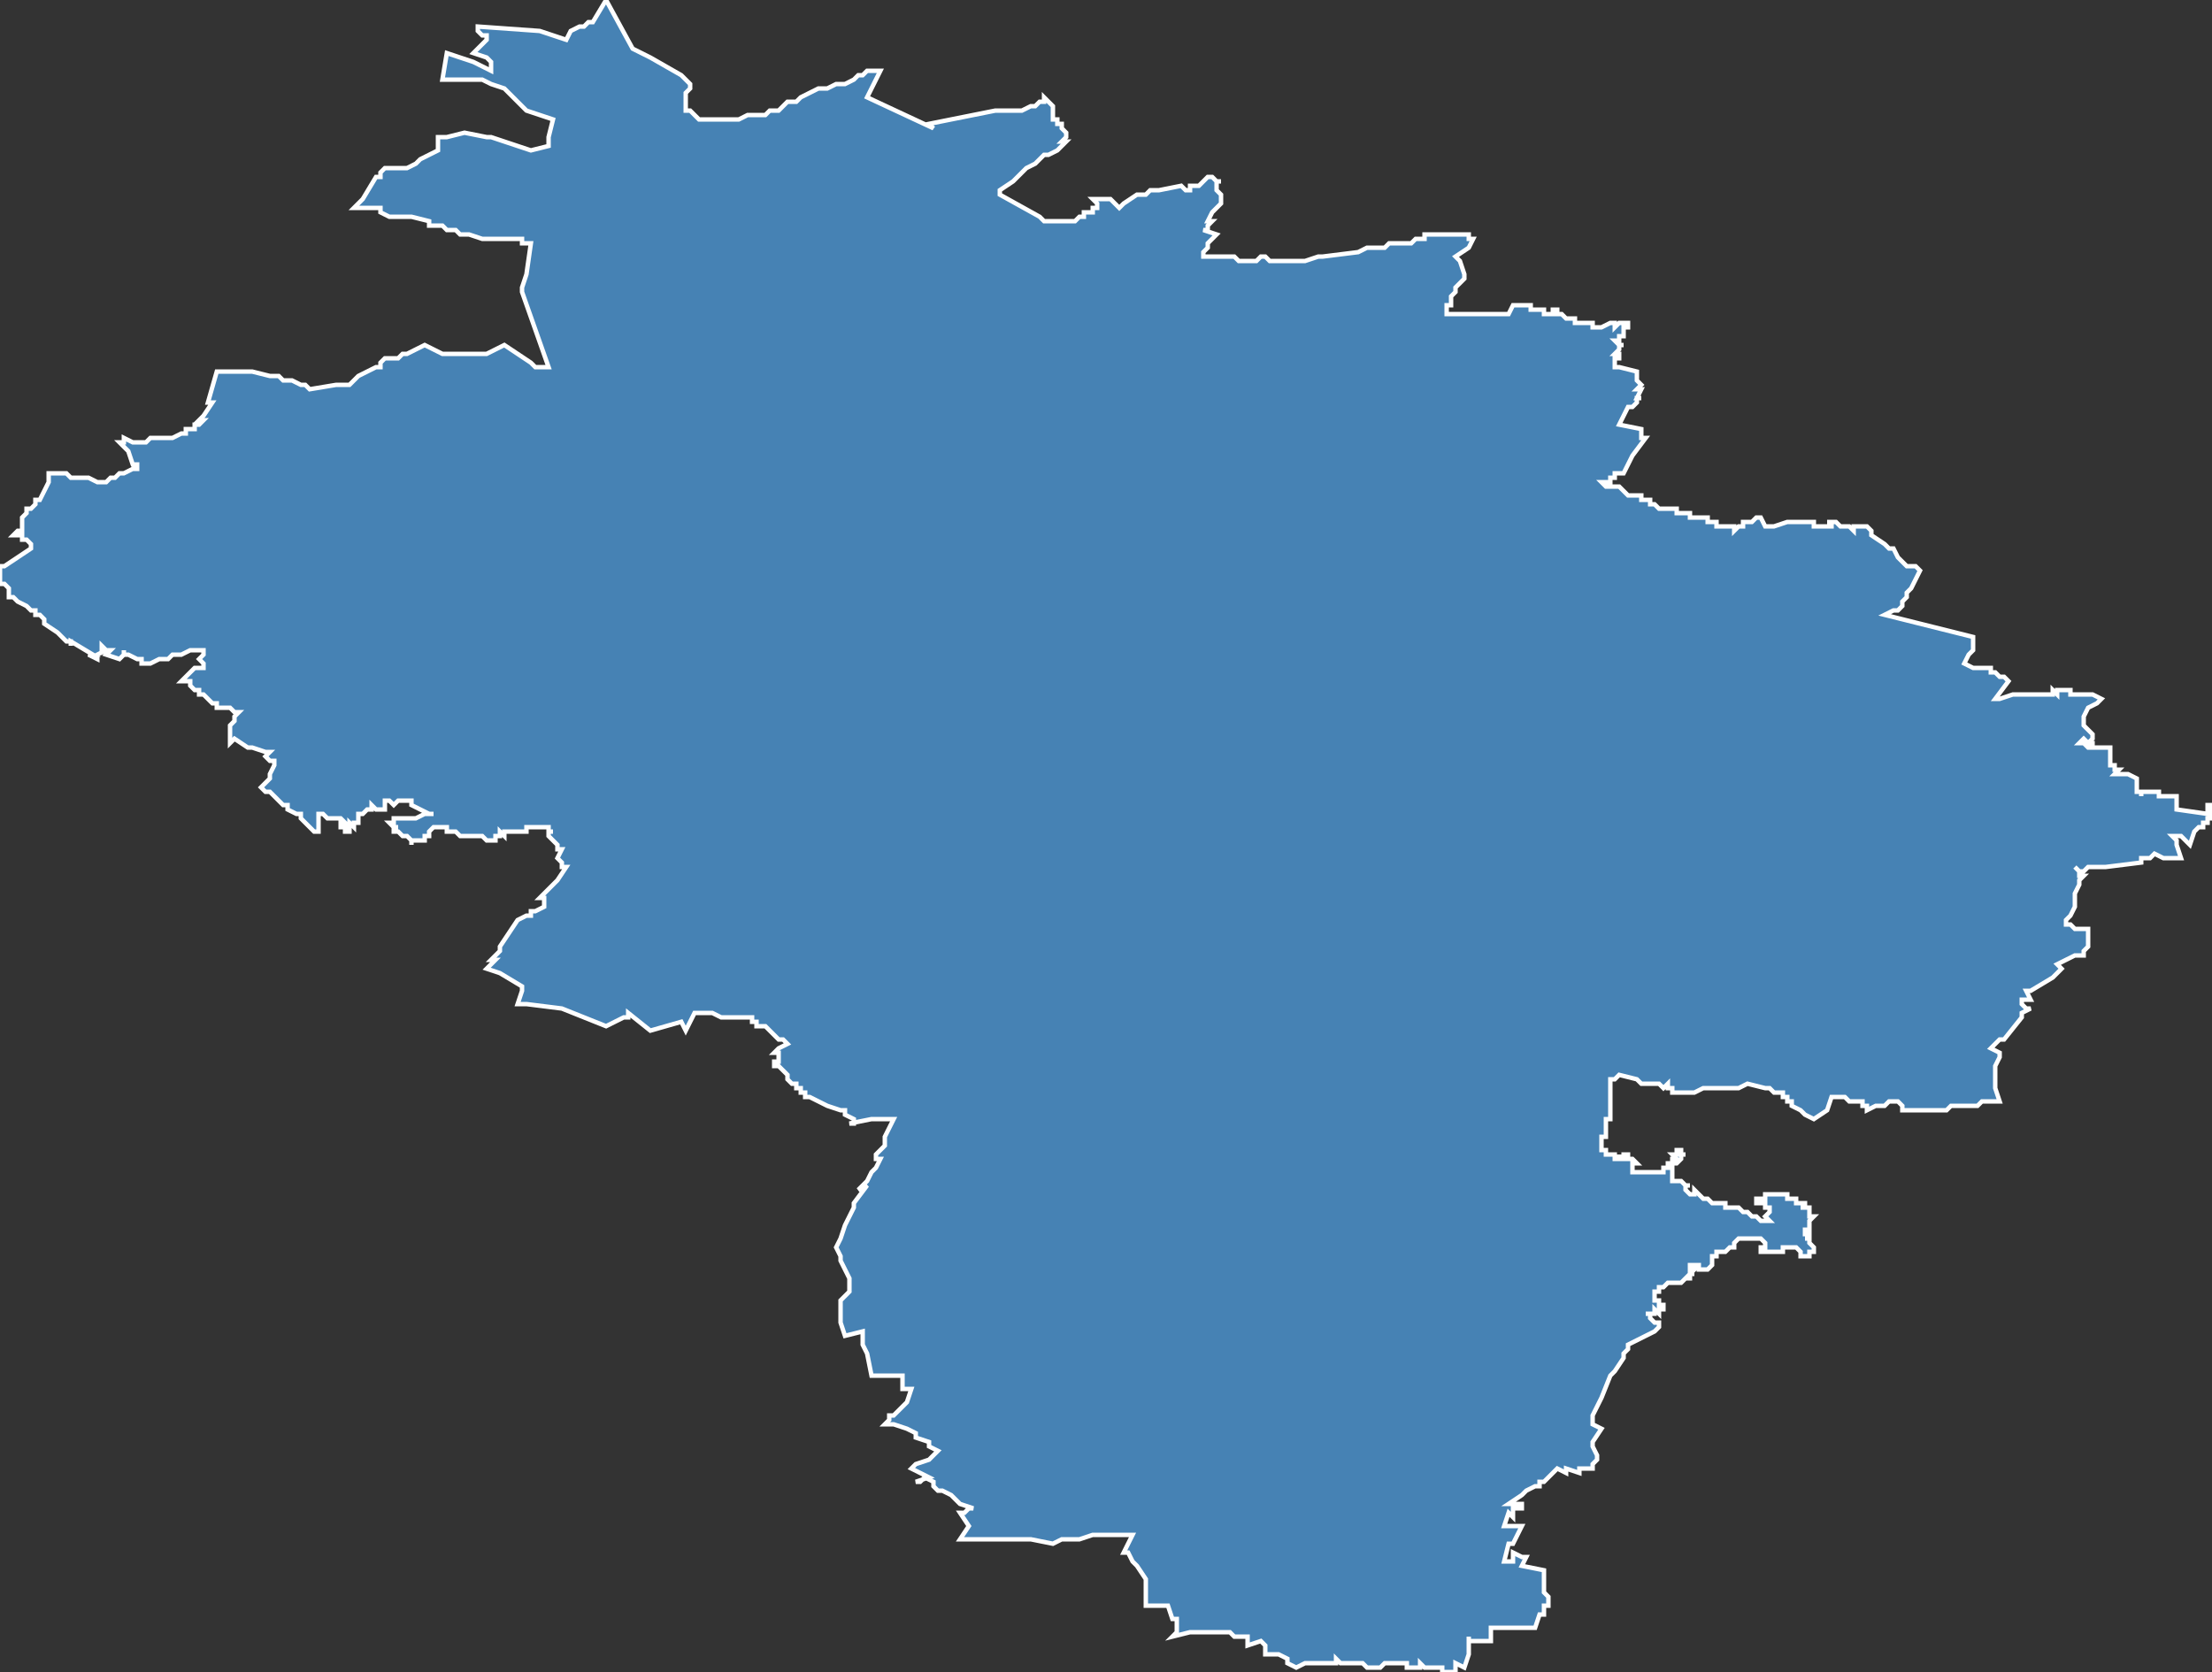 <?xml version="1.0" encoding="utf-8"?>
<svg version="1.1" id="svgmap" xmlns="http://www.w3.org/2000/svg" xmlns:xlink="http://www.w3.org/1999/xlink" x="0px" y="0px" width="100%" height="100%" viewBox="0 0 500 378">
<rect x="0" y="0" width="500" height="378" fill="#333333" stroke="none"/>
<polygon points="11,107 12,107 14,107 15,107 16,108 17,108 18,108 19,108 19,108 20,108 22,109 24,109 25,108 25,108 26,108 27,107 27,107 27,107 28,107 30,106 31,106 31,105 30,105 29,102 29,102 28,101 28,101 27,100 27,100 27,100 28,100 28,99 28,99 30,100 31,100 32,100 33,100 34,99 36,99 37,99 38,99 39,99 41,98 41,98 42,98 42,98 42,97 43,97 43,97 43,97 43,97 44,97 44,96 44,96 44,96 44,96 44,96 44,96 45,96 45,96 45,96 46,95 45,95 46,94 46,94 46,94 46,94 48,91 47,91 47,91 47,91 47,91 49,84 50,84 51,84 51,84 52,84 54,84 55,84 56,84 56,84 56,84 57,84 57,84 61,85 62,85 63,85 64,86 66,86 68,87 69,87 70,88 76,87 79,87 80,86 80,86 81,85 85,83 85,83 86,83 86,82 87,81 87,81 87,81 89,81 89,81 89,81 90,81 91,80 92,80 96,78 98,79 100,80 100,80 101,80 101,80 103,80 110,80 114,78 117,80 120,82 121,83 124,83 118,66 118,65 119,62 120,55 118,55 118,54 113,54 110,54 109,54 106,53 105,53 104,53 103,52 101,52 100,51 97,51 97,50 93,49 88,49 86,48 86,47 84,47 82,47 81,47 80,47 82,45 85,40 86,40 86,39 86,39 86,39 87,38 88,38 88,38 89,38 89,38 90,38 90,38 90,38 91,38 92,38 92,38 92,38 94,37 95,36 95,36 97,35 99,34 99,33 99,31 101,31 105,30 110,31 111,31 120,34 124,33 124,31 124,31 125,27 119,25 114,20 111,19 111,19 109,18 109,18 100,18 101,12 104,13 104,13 107,14 109,15 111,16 111,14 110,13 107,12 108,11 108,11 109,10 110,9 110,8 110,8 109,8 108,7 108,7 108,6 122,7 128,9 129,7 131,6 132,6 133,5 134,5 137,0 143,11 143,11 143,11 143,11 147,13 154,17 154,17 155,18 156,19 156,19 156,20 156,20 155,21 155,22 155,24 155,25 156,25 158,27 158,27 159,27 159,27 160,27 163,27 163,27 165,27 167,27 169,26 170,26 171,26 172,26 172,26 173,26 174,25 175,25 176,25 176,25 177,24 178,23 179,23 180,23 181,22 185,20 187,20 189,19 191,19 193,18 194,17 195,17 196,16 199,16 196,22 196,22 211,29 210,28 225,25 226,25 227,25 227,25 231,25 233,24 234,24 235,23 236,23 236,23 236,22 237,23 238,24 238,25 238,26 238,26 238,27 238,27 239,27 239,28 239,28 240,28 240,29 241,30 241,31 240,32 241,32 241,32 241,32 240,33 240,33 239,34 237,35 237,35 236,35 236,35 235,36 234,37 232,38 231,39 229,41 229,41 226,43 226,44 235,49 235,49 236,50 237,50 239,50 240,50 241,50 242,50 243,50 244,49 244,49 245,49 245,48 247,48 247,47 248,47 248,47 248,46 247,45 248,45 251,45 251,45 253,47 254,46 257,44 258,44 259,44 259,44 260,43 261,43 262,43 267,42 267,42 268,43 268,43 269,43 269,42 269,42 269,42 270,42 270,42 270,42 271,42 271,42 272,41 272,41 273,40 274,40 275,41 275,41 276,41 276,41 276,41 276,41 275,41 275,41 275,42 275,42 275,43 275,43 276,44 276,44 276,45 276,46 276,46 276,46 275,47 275,47 274,48 274,48 273,50 274,50 273,51 273,51 273,51 273,52 272,52 272,52 275,53 274,54 273,55 273,56 273,56 272,57 272,57 272,58 273,58 274,58 274,58 275,58 275,58 275,58 276,58 277,58 279,58 279,58 280,59 283,59 284,59 284,59 285,58 285,58 285,58 285,58 285,58 286,58 286,58 287,59 288,59 290,59 290,59 291,59 291,59 292,59 294,59 295,59 295,59 298,58 299,58 307,57 309,56 310,56 313,56 314,55 314,55 314,55 315,55 315,55 316,55 316,55 316,55 317,55 318,55 318,55 319,55 320,54 321,54 322,54 322,53 322,53 323,53 325,53 326,53 327,53 328,53 329,53 330,53 330,53 331,53 331,53 331,53 331,53 332,53 332,54 332,54 332,54 332,54 333,54 333,54 332,56 332,56 329,58 330,59 330,59 330,59 331,62 331,62 331,63 331,63 330,64 330,64 330,64 329,65 329,66 329,66 328,67 328,69 327,69 327,69 327,71 327,71 328,71 328,71 328,71 329,71 330,71 330,71 332,71 333,71 334,71 335,71 335,71 336,71 336,71 337,71 337,71 337,71 337,71 338,71 338,71 338,71 338,71 339,71 341,71 342,69 342,69 342,69 342,69 343,69 343,69 343,69 344,69 345,69 345,69 345,69 345,69 346,69 346,69 346,70 346,70 346,70 347,70 347,70 347,70 347,70 347,70 348,70 348,70 348,70 348,70 348,70 348,70 348,70 348,70 348,70 348,70 348,70 348,70 349,70 349,70 349,70 349,70 349,70 349,70 349,71 350,71 350,71 350,71 350,71 350,71 350,71 350,71 350,71 350,71 350,71 350,71 351,71 351,71 351,71 351,71 351,70 352,70 352,70 352,71 352,71 352,71 352,71 352,71 353,71 353,71 354,72 354,72 354,72 355,72 355,72 355,72 356,72 356,73 356,73 357,73 357,73 358,73 358,73 360,73 360,73 360,74 361,74 361,74 361,74 362,74 364,73 365,73 365,74 365,74 366,73 366,73 367,73 368,73 368,74 368,74 368,74 367,74 367,75 367,76 367,76 367,76 366,76 366,77 366,77 366,77 365,77 365,77 365,77 365,77 365,77 366,78 367,78 366,78 366,79 366,79 365,80 365,80 365,80 366,80 366,81 366,81 366,81 365,81 365,81 365,82 365,82 365,83 365,83 366,83 370,84 370,84 370,84 370,84 370,84 370,84 370,85 370,86 371,87 370,88 371,88 371,88 371,88 371,88 370,90 371,90 370,90 370,91 370,91 369,92 368,92 367,94 367,94 366,96 371,97 371,97 371,98 371,99 371,99 371,99 371,99 372,99 369,103 369,103 368,105 368,105 367,107 367,107 367,107 367,107 366,107 366,107 365,107 365,107 365,107 365,108 364,108 364,108 364,109 363,109 362,109 362,109 363,110 363,110 363,110 364,110 366,110 366,110 367,111 367,111 367,111 368,112 368,112 368,112 369,112 370,112 370,112 371,112 371,113 372,113 372,113 372,113 373,113 373,113 373,113 373,113 373,113 373,114 373,114 374,114 374,114 374,114 375,115 375,115 376,115 376,115 377,115 377,115 377,115 377,115 378,115 378,115 378,115 378,115 378,115 378,115 378,115 378,115 378,115 378,115 379,115 379,115 379,115 379,115 379,115 379,115 379,115 379,115 379,115 379,116 379,116 379,116 379,116 379,116 379,116 379,116 379,116 379,116 380,116 380,116 380,116 380,116 380,116 380,116 381,116 381,116 381,116 381,116 381,116 382,116 382,116 382,116 382,116 382,116 382,117 383,117 383,117 383,117 383,117 383,117 383,117 383,117 383,117 384,117 384,117 384,117 384,117 384,117 384,117 385,117 385,117 385,117 385,117 386,117 386,117 386,117 386,117 386,117 386,118 386,118 386,118 387,118 387,118 387,118 387,118 387,118 387,118 387,118 387,118 387,118 387,118 388,118 388,118 388,118 388,119 388,119 388,119 388,119 389,119 389,119 389,119 389,119 389,119 390,119 390,119 390,119 390,119 390,119 390,119 390,119 390,119 390,119 390,119 390,119 390,119 390,119 391,119 391,119 391,119 391,119 391,119 391,119 391,119 391,119 391,119 391,119 391,119 391,119 391,119 391,119 392,119 392,119 392,119 392,119 392,119 392,119 392,120 393,119 393,119 393,119 393,119 393,119 394,119 394,119 394,118 395,118 395,118 395,118 395,118 396,118 397,117 397,117 397,117 397,117 398,117 399,119 399,119 400,119 401,119 401,119 404,118 404,118 404,118 405,118 407,118 408,118 409,118 409,118 409,118 410,118 410,119 411,119 412,119 412,119 413,119 413,119 414,119 414,118 413,118 413,118 414,118 414,118 414,118 415,118 416,119 416,119 416,119 417,119 417,119 418,119 418,119 419,120 419,119 420,119 420,119 420,119 421,119 422,119 422,119 422,119 423,120 423,120 423,121 426,123 427,124 428,124 429,126 430,127 430,127 431,128 432,128 433,128 434,129 434,129 433,131 432,133 432,133 431,134 431,135 431,135 430,136 430,137 429,138 428,138 426,139 446,144 446,146 446,146 446,147 446,147 445,148 444,150 446,151 447,151 448,151 449,151 450,151 450,151 450,152 451,152 451,152 451,152 451,152 452,153 452,153 453,153 454,154 451,158 451,158 452,158 455,157 455,157 456,157 456,157 460,157 463,157 464,157 464,156 464,156 465,157 465,157 465,156 466,156 466,156 466,156 467,156 467,156 468,156 468,156 468,156 468,157 468,157 469,157 469,157 469,157 470,157 470,157 470,157 470,157 470,157 470,157 471,157 471,157 472,157 473,157 473,157 473,157 473,157 473,157 475,158 475,158 474,159 474,159 472,160 471,162 471,163 471,164 471,164 472,165 473,166 473,167 473,167 473,167 472,168 471,167 470,168 471,168 471,168 472,169 472,169 473,169 473,169 472,168 472,168 472,168 473,168 473,168 473,168 473,169 475,169 477,169 477,171 477,172 477,172 477,173 477,173 477,173 477,173 478,173 478,174 479,174 479,174 478,175 479,175 479,175 479,175 480,175 480,175 481,175 481,175 483,176 483,176 483,176 483,176 483,176 483,176 483,176 483,177 483,177 483,177 483,177 483,177 483,177 483,177 483,177 483,177 483,177 483,177 483,177 483,177 483,177 483,178 483,178 483,178 483,178 483,178 483,178 483,178 483,178 483,178 483,178 483,178 483,178 483,178 483,178 483,178 483,179 483,179 484,179 484,179 484,179 484,179 484,179 484,180 484,180 484,179 485,179 486,179 486,179 488,179 488,180 491,180 492,180 492,180 492,181 492,181 492,182 492,183 499,184 499,183 499,182 500,182 500,183 500,183 500,183 500,183 500,184 500,184 500,185 499,185 499,186 498,186 498,187 497,187 496,188 495,191 494,190 494,190 494,190 493,189 493,189 492,189 491,189 492,190 492,191 493,194 492,194 489,194 487,193 486,194 484,194 484,195 476,196 475,196 473,196 472,196 471,197 471,197 470,197 470,197 469,196 470,197 470,198 470,198 471,198 470,199 470,200 469,202 469,203 469,203 469,203 469,205 468,207 467,208 467,209 467,209 467,209 468,209 469,210 470,210 471,210 472,210 472,210 472,210 472,211 472,211 472,211 472,212 472,213 472,214 472,214 471,215 471,216 469,216 467,217 465,218 466,219 465,220 464,221 459,224 458,224 459,226 458,226 458,226 457,226 457,227 457,227 457,227 458,228 459,228 457,229 457,230 453,235 453,235 453,235 452,235 451,236 450,237 452,238 452,239 451,241 451,241 451,242 451,242 451,242 451,242 451,243 451,243 451,243 451,244 451,244 451,244 451,245 451,245 451,245 451,246 451,246 451,246 452,249 452,249 451,249 451,249 451,249 449,249 448,249 447,250 445,250 445,250 444,250 444,250 444,250 444,250 444,250 443,250 442,250 442,250 441,250 440,251 440,251 439,251 439,251 439,251 438,251 438,251 438,251 437,251 436,251 436,251 436,251 435,251 435,251 435,251 434,251 434,251 434,251 434,251 433,251 433,251 433,251 433,251 432,251 432,251 432,251 431,251 431,251 431,251 431,251 430,251 430,250 430,250 429,249 429,249 429,249 428,249 428,249 427,249 427,249 426,250 425,250 425,250 424,250 422,251 422,251 422,251 422,250 421,250 421,250 421,250 421,249 421,249 421,249 420,249 420,249 420,249 419,249 419,249 419,249 418,249 418,249 417,248 417,248 417,248 417,248 416,248 416,248 416,248 416,248 415,248 415,248 415,248 415,248 415,248 415,248 415,248 415,248 414,248 414,248 414,248 413,251 410,253 408,252 407,251 407,251 405,250 405,249 405,249 404,249 404,248 403,248 403,247 402,247 401,247 401,247 400,246 400,246 399,246 395,245 393,246 392,246 391,246 389,246 389,246 389,246 387,246 385,246 385,246 383,247 383,247 381,247 381,247 381,247 380,247 380,247 379,247 378,247 378,247 378,246 377,246 377,246 377,246 377,245 377,245 376,246 375,245 375,245 374,245 372,245 372,245 371,245 370,244 366,243 365,244 365,244 365,244 364,244 364,245 364,245 364,246 364,247 364,247 364,247 364,247 364,247 364,247 364,248 364,249 364,249 364,249 364,249 364,250 364,250 364,250 364,251 364,251 364,251 364,252 364,252 364,253 364,253 364,253 363,253 363,253 363,253 363,253 363,254 363,254 363,255 363,256 363,256 363,257 362,257 362,257 362,259 362,259 362,259 362,259 362,259 362,259 362,259 362,259 362,259 362,259 362,259 362,260 362,260 362,260 362,260 362,260 363,260 363,260 363,260 363,260 363,260 363,260 363,260 363,261 363,261 363,261 364,261 364,261 364,261 364,261 364,261 364,261 364,261 364,261 365,261 365,262 365,262 365,262 366,262 366,262 366,261 366,261 366,261 366,261 366,261 366,261 366,262 366,262 366,262 366,262 366,262 366,262 367,262 367,262 367,261 367,261 368,261 368,261 368,262 368,262 368,262 368,262 368,262 368,262 368,262 369,262 370,263 370,263 370,263 370,263 369,263 369,263 369,264 369,264 369,264 369,264 369,264 369,265 369,265 370,265 370,265 370,265 370,265 371,265 372,265 372,265 373,265 374,265 374,265 375,265 375,265 375,265 376,265 376,265 376,264 376,264 376,264 376,264 376,264 376,264 376,264 377,264 377,263 377,263 377,263 378,263 378,263 378,263 378,263 378,263 378,262 379,262 379,262 378,261 378,261 378,261 378,261 379,261 379,261 379,261 379,260 379,260 379,260 380,260 380,260 380,260 380,261 380,261 381,261 380,261 380,261 380,261 380,261 380,261 380,261 380,262 380,262 380,262 380,262 379,263 379,263 379,263 378,263 378,263 378,263 378,263 378,264 378,264 378,264 378,264 378,264 378,264 378,264 378,265 378,265 378,265 378,265 378,265 378,265 378,265 378,265 378,266 378,266 378,266 378,266 378,266 378,266 378,267 378,267 378,267 378,267 378,267 379,267 379,267 379,267 379,267 379,267 379,267 379,267 379,267 379,267 379,267 380,267 380,267 380,267 380,267 380,267 380,267 380,267 380,267 380,267 380,267 380,267 381,268 381,268 381,268 381,268 381,268 381,268 382,268 382,268 382,268 382,268 382,268 382,268 382,268 382,268 382,268 382,268 381,268 381,269 381,269 381,269 381,269 381,269 381,269 381,269 381,269 381,269 382,270 382,270 382,270 383,270 383,270 383,269 383,269 383,269 383,269 383,269 383,269 383,269 384,270 384,270 384,270 384,270 384,270 384,270 385,271 385,271 385,271 385,271 386,271 386,271 386,271 387,272 387,272 388,272 389,272 389,272 389,272 390,272 390,272 390,272 390,273 390,273 391,273 391,273 392,273 392,273 392,273 392,273 393,273 393,273 393,273 394,274 395,274 395,274 396,275 397,275 397,275 397,275 398,276 399,276 400,276 400,276 400,276 400,276 399,275 399,275 399,275 399,275 399,275 399,275 400,274 400,274 400,274 400,274 400,274 400,274 400,274 400,273 400,273 400,273 400,273 400,273 399,273 399,273 399,272 399,272 398,272 398,272 397,272 397,272 397,272 397,271 397,271 397,271 397,271 397,271 398,271 398,271 398,271 398,271 399,271 399,271 399,270 400,270 400,270 400,270 400,270 401,270 401,270 401,270 401,270 401,270 401,270 402,270 402,270 402,270 402,270 402,270 402,270 402,270 403,270 403,270 403,270 403,270 404,270 404,270 404,270 404,271 404,271 405,271 405,271 405,271 405,271 406,271 406,271 406,272 407,272 407,272 407,272 408,272 408,272 408,272 408,272 408,273 408,273 408,273 407,273 407,273 407,273 407,273 407,273 407,273 408,273 408,273 409,273 409,274 409,274 409,274 409,274 409,274 409,275 409,275 409,275 409,275 409,275 409,275 409,275 409,275 410,275 410,275 409,276 409,276 409,276 409,277 409,277 409,277 409,278 409,278 409,278 408,278 408,278 408,278 408,278 408,278 408,278 408,278 408,278 408,278 408,278 408,279 408,279 408,279 408,279 409,279 409,280 409,280 409,280 409,280 408,280 408,280 409,280 409,280 409,280 409,280 409,280 409,280 409,280 409,280 409,280 409,281 409,281 410,282 410,282 410,283 410,283 410,283 410,283 410,283 409,283 409,283 409,283 409,283 409,284 409,284 409,284 409,284 409,284 409,284 407,284 407,284 407,283 407,283 407,283 406,282 406,282 406,282 406,282 406,282 406,282 405,282 405,282 404,282 404,282 404,282 403,282 403,282 403,282 403,283 402,283 402,283 402,283 401,283 401,283 401,283 400,283 400,283 399,283 399,283 399,283 399,283 398,283 398,283 398,283 398,283 398,282 398,282 398,282 399,282 399,282 399,282 399,282 399,281 399,281 399,281 399,281 399,281 399,281 399,281 399,281 399,281 398,280 398,280 398,280 397,280 397,280 397,280 396,280 396,280 395,280 395,280 395,280 394,280 393,280 393,280 393,280 393,280 393,280 393,280 393,280 393,280 392,281 392,281 392,281 392,281 392,281 392,281 392,281 392,281 392,281 392,281 392,281 392,282 392,282 391,282 390,283 390,283 390,283 389,283 389,283 388,283 388,284 388,284 388,284 388,284 387,284 387,284 387,285 387,285 387,285 387,286 387,286 387,286 387,286 386,287 386,287 386,287 385,287 385,287 385,287 385,287 384,287 384,287 384,287 384,287 384,287 384,287 384,286 384,286 384,286 382,286 382,286 382,286 382,286 382,286 382,286 382,287 383,287 383,287 382,288 382,288 383,288 383,288 382,288 382,288 382,288 382,288 382,289 381,289 380,290 380,290 379,290 379,290 379,290 378,290 378,290 378,290 377,290 376,291 375,291 375,292 374,292 374,292 374,292 374,293 374,293 374,293 374,294 374,294 375,294 375,294 375,295 375,295 375,295 376,295 376,295 376,295 376,295 376,295 376,295 376,296 376,296 376,296 376,296 376,296 376,296 376,296 376,296 376,296 376,296 376,296 376,296 376,296 376,296 375,296 375,297 375,297 375,297 375,296 375,296 375,297 374,296 374,296 374,296 374,296 374,296 374,297 374,297 374,297 373,297 373,297 373,297 372,297 372,297 373,297 373,298 373,298 373,298 373,298 374,299 374,299 375,299 375,300 375,300 374,301 372,302 368,304 368,305 367,306 367,306 367,307 365,310 364,311 362,316 361,318 361,318 360,320 360,322 360,322 362,323 360,326 360,327 360,327 361,329 361,330 360,331 360,332 357,332 357,333 354,332 354,333 352,332 349,335 349,335 348,335 348,336 347,336 345,337 344,338 341,340 344,340 344,341 342,341 342,343 341,342 340,345 344,345 342,349 341,349 340,353 342,353 342,352 342,352 342,351 344,352 344,352 345,352 344,354 344,354 349,355 349,355 349,356 349,357 349,359 349,360 350,361 350,362 350,362 350,362 350,363 349,363 349,364 349,364 349,364 349,364 349,365 349,365 348,365 347,368 337,368 337,371 334,371 332,371 332,370 332,374 331,377 329,376 329,378 326,378 326,377 322,377 322,377 321,376 321,377 318,377 318,376 316,376 313,376 312,377 312,377 311,377 309,377 308,376 307,376 304,376 303,376 302,375 302,376 300,376 295,376 295,376 293,377 293,377 293,377 291,376 291,375 289,374 287,374 286,374 286,372 286,372 285,371 282,372 282,370 279,370 278,369 269,369 265,370 266,369 266,369 266,369 266,368 266,368 266,366 265,366 264,363 259,363 259,359 259,359 259,357 257,354 256,353 255,351 254,351 256,347 255,347 255,347 253,347 251,347 247,347 244,348 240,348 238,349 238,349 233,348 232,348 231,348 229,348 229,348 228,348 227,348 227,348 224,348 221,348 217,348 217,348 219,345 219,345 217,342 217,342 218,342 219,341 220,341 220,341 217,340 217,340 215,338 215,338 215,338 215,338 215,338 213,337 212,337 212,337 211,336 211,336 211,335 211,335 209,334 209,334 208,335 207,335 210,334 206,332 206,332 207,331 207,331 210,330 210,330 211,329 212,328 210,327 210,327 210,326 210,326 207,325 207,325 207,324 207,324 205,323 202,322 200,322 200,322 201,321 201,320 202,320 203,319 203,319 204,318 205,317 206,314 204,314 204,312 204,312 204,311 200,311 197,311 196,306 196,306 195,304 195,301 191,302 190,299 190,296 190,296 190,296 190,296 190,296 190,295 190,295 190,294 191,293 191,293 192,292 192,292 192,292 192,292 192,292 192,291 192,291 192,291 192,291 192,289 192,289 191,287 191,287 191,287 190,285 190,284 189,282 190,280 191,277 192,275 193,273 193,272 196,268 194,269 196,267 197,265 198,264 199,262 199,262 198,262 198,261 198,261 200,259 200,258 200,257 201,255 202,253 202,253 201,253 200,253 197,253 192,254 193,254 193,253 193,253 191,252 191,252 191,251 190,251 187,250 185,249 183,248 183,248 182,248 182,248 182,247 181,247 181,247 181,247 181,246 180,246 180,245 179,245 179,245 178,244 178,243 178,243 177,242 176,241 176,241 175,241 175,241 175,240 175,240 176,240 176,240 176,239 176,239 176,239 176,238 175,238 176,237 178,236 177,235 176,235 176,235 175,234 175,234 175,234 174,233 174,233 173,232 172,232 172,232 171,232 171,231 171,231 170,231 170,230 167,230 166,230 165,230 163,230 163,230 163,230 161,229 160,229 157,229 155,233 154,231 147,233 142,229 142,229 142,229 142,230 141,230 141,230 141,230 137,232 137,232 127,228 119,227 117,227 118,224 118,223 113,220 113,220 110,219 110,219 112,217 111,217 111,217 113,215 113,215 113,214 115,211 117,208 117,208 119,207 119,207 119,207 119,207 120,207 120,207 120,206 120,206 121,206 121,206 123,205 123,205 123,204 123,204 123,204 123,204 123,203 122,203 122,203 122,203 122,203 123,202 124,201 124,201 124,201 124,201 125,200 125,200 126,199 128,196 127,196 127,196 127,195 127,195 127,195 127,195 127,195 127,195 126,194 127,192 126,192 126,191 125,190 125,190 124,189 124,188 125,188 125,188 124,188 124,188 124,188 124,187 124,187 124,187 124,187 123,187 123,187 123,187 122,187 122,187 121,187 121,187 121,187 121,187 121,187 120,187 120,187 120,187 120,187 120,187 120,187 119,187 119,188 119,187 119,187 119,187 119,187 119,188 119,188 119,188 119,188 119,188 119,188 118,188 118,188 118,188 118,188 118,188 118,188 118,188 117,188 117,188 117,188 117,188 117,188 117,188 116,188 116,188 116,188 116,188 116,188 116,188 115,188 115,188 115,188 115,188 115,188 114,188 114,189 113,188 113,189 113,189 113,189 112,189 112,189 112,190 112,190 111,190 111,190 111,190 111,190 110,190 110,190 110,190 110,190 109,189 109,189 109,189 109,189 108,189 108,189 108,189 108,189 107,189 107,189 106,189 106,189 105,189 104,189 103,188 103,188 103,188 103,188 103,188 103,188 102,188 102,188 102,188 102,188 101,188 101,188 101,188 101,187 100,187 99,187 99,187 99,187 98,187 98,187 98,187 97,188 97,188 97,188 97,189 97,189 97,189 96,189 96,189 96,189 96,190 96,190 96,190 96,190 96,190 96,190 96,190 96,190 96,190 95,190 95,190 95,190 94,190 94,190 94,190 94,190 94,190 94,190 94,190 94,190 94,190 93,190 93,191 93,190 93,190 93,190 93,190 93,190 93,190 92,189 92,189 92,189 92,189 91,189 90,188 90,188 90,188 90,188 89,188 89,187 90,187 89,187 88,186 88,186 88,186 89,186 89,185 89,185 89,185 89,185 90,185 90,185 90,185 90,185 91,185 91,185 92,185 92,185 94,185 96,184 97,184 97,184 97,184 98,184 98,184 97,184 97,184 95,183 93,182 93,182 93,182 93,182 93,181 93,181 93,181 92,181 92,181 91,181 91,181 91,181 90,181 90,181 89,182 89,182 89,182 88,181 87,181 87,182 87,182 87,182 87,182 87,183 86,183 86,183 85,183 85,183 84,182 84,182 84,182 84,183 84,183 83,183 83,183 83,183 83,183 83,183 82,184 82,184 82,184 82,184 82,184 81,184 81,185 81,185 81,185 81,186 80,186 80,187 80,187 79,186 79,187 79,187 78,187 78,187 78,187 79,187 79,187 79,188 79,188 79,188 79,188 78,188 78,188 78,188 78,188 78,188 78,188 78,188 78,188 78,187 78,187 78,187 78,187 78,187 78,187 78,187 78,187 78,187 78,187 78,187 78,187 78,187 78,187 78,187 77,187 77,186 78,186 78,186 78,186 78,186 78,186 78,186 77,185 77,185 77,185 77,185 76,185 74,185 74,185 73,184 72,184 72,184 72,185 72,185 72,185 72,186 72,186 72,186 72,187 72,187 72,187 72,187 72,187 72,187 72,187 72,187 72,187 72,188 72,188 71,188 70,187 70,187 70,187 68,185 68,184 68,184 67,184 67,184 65,183 65,182 64,182 63,181 61,179 61,179 60,179 60,179 59,178 59,178 61,176 61,175 61,175 61,175 62,173 62,173 62,173 62,172 62,172 61,172 61,172 60,171 60,171 61,170 60,170 57,169 56,169 53,167 52,168 52,167 52,166 52,166 52,165 52,165 52,164 53,163 53,163 53,162 54,161 54,161 53,161 52,160 51,160 50,160 49,160 49,159 48,159 48,159 48,159 48,159 47,158 47,158 47,158 47,158 47,158 46,157 46,157 45,157 45,157 45,156 44,156 44,156 43,155 43,154 42,154 41,154 41,154 44,151 44,151 45,151 46,151 46,150 45,149 46,148 46,147 44,147 43,147 43,147 41,148 40,148 40,148 40,148 40,148 39,148 39,148 39,148 38,149 38,149 37,149 37,149 37,149 36,149 36,149 34,150 33,150 33,150 32,150 32,149 31,149 29,148 29,148 28,148 28,148 28,147 28,148 28,148 28,148 27,149 24,148 25,147 25,147 25,147 25,147 25,147 24,147 24,147 24,147 24,147 24,147 24,147 23,146 23,147 23,147 24,147 22,148 22,148 22,149 20,148 21,148 16,145 16,146 16,145 16,145 15,145 14,144 14,144 13,143 10,141 10,140 9,139 8,139 8,138 8,138 7,138 6,137 6,137 4,136 3,135 2,135 2,134 2,134 2,133 1,132 1,132 1,132 0,132 0,131 0,130 0,129 0,129 0,128 0,128 1,128 4,126 7,124 7,124 7,124 7,124 7,124 7,123 6,122 6,122 5,122 5,121 5,121 4,121 4,121 3,121 4,120 5,120 5,120 5,119 5,119 5,119 5,118 5,117 5,117 5,117 5,117 5,117 6,116 6,116 6,116 6,115 6,115 7,115 7,115 8,114 8,114 8,114 8,113 9,113 9,113 10,111 11,109 11,107 11,107" id="7814" class="canton" fill="steelblue" stroke-width="1" stroke="white" geotype="canton" geoname="Rambouillet" code_insee="7814" code_departement="78" nom_departement="Yvelines" code_region="11" nom_region="Île-de-France"/></svg>